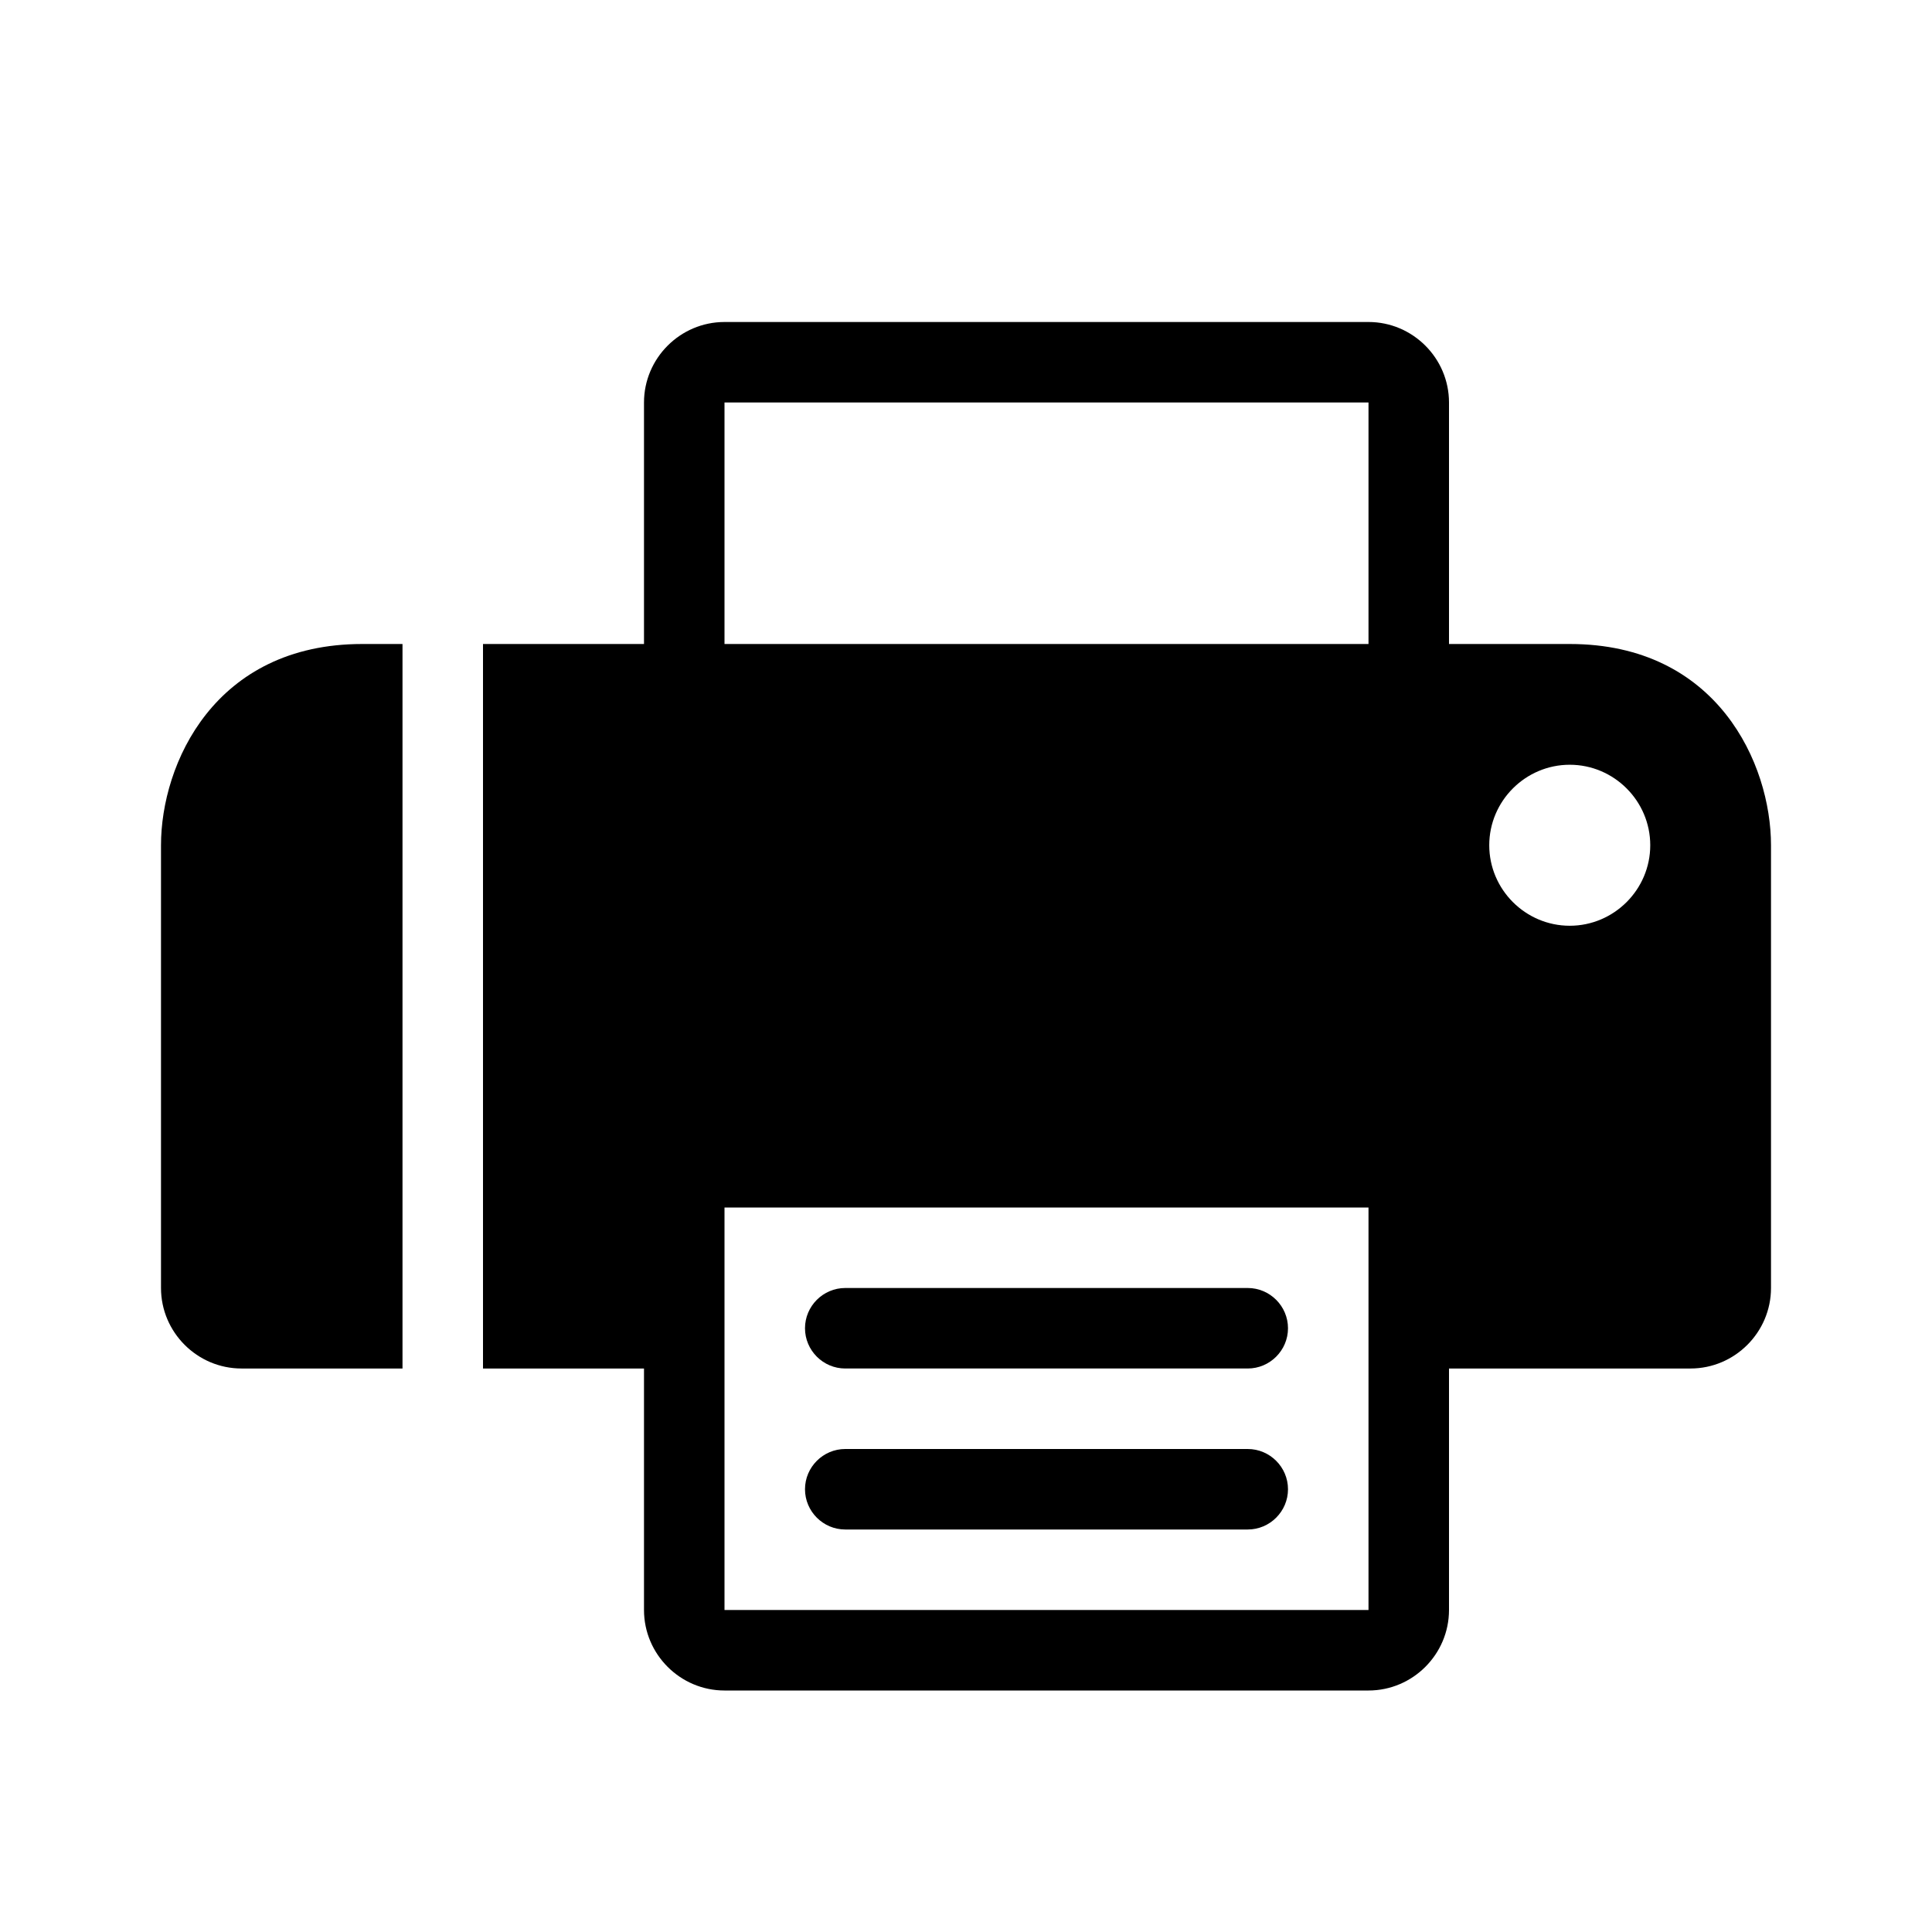 <?xml version="1.0" encoding="utf-8"?>
<!-- Generator: Adobe Illustrator 16.0.0, SVG Export Plug-In . SVG Version: 6.00 Build 0)  -->
<svg xmlns="http://www.w3.org/2000/svg" xmlns:xlink="http://www.w3.org/1999/xlink" version="1.1" id="Layer_1" x="0px" y="0px" width="48px" height="48px" viewBox="0 0 48 48" enable-background="new 0 0 48 48" xml:space="preserve">
<g>
	<path d="M39,16h-3v-6c0-1.1-0.9-2-2-2H18c-1.1,0-2,0.9-2,2v6h-4v18h4v6c0,1.1,0.9,2,2,2h16c1.1,0,2-0.9,2-2v-6h6c1.1,0,2-0.9,2-2   V21C44,18.98,42.67,16,39,16z M34,40H18V30h16V40z M34,16H18v-6h16V16z M39,23c-1.1,0-2-0.9-2-2s0.9-2,2-2s2,0.9,2,2S40.1,23,39,23   z"/>
	<path d="M4,21v11c0,1.1,0.9,2,2,2h4V16H9C5.33,16,4,18.98,4,21z"/>
	<path d="M21,34h10c0.55,0,1-0.45,1-1s-0.45-1-1-1H21c-0.55,0-1,0.45-1,1S20.45,34,21,34z"/>
	<path d="M21,38h10c0.55,0,1-0.45,1-1s-0.45-1-1-1H21c-0.55,0-1,0.45-1,1S20.45,38,21,38z"/>
</g>
</svg>
